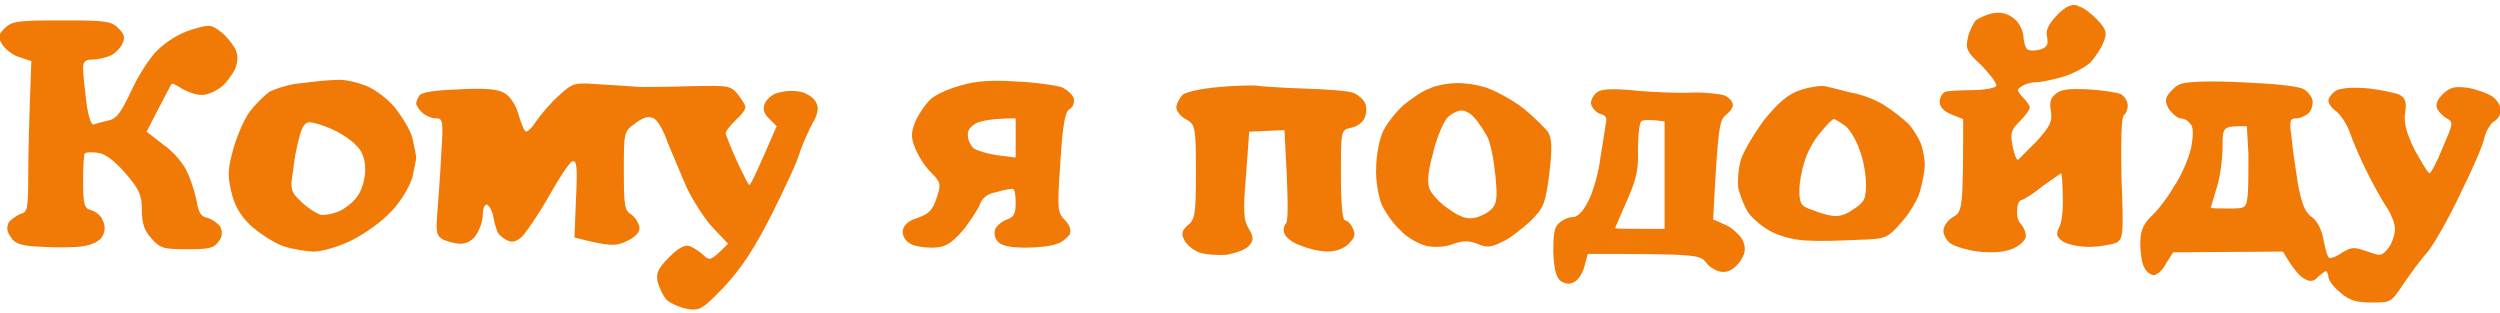<svg version="1.2" xmlns="http://www.w3.org/2000/svg" width="319" height="40">
    <path fill-rule="evenodd" d="M265.2.8c.6.1 1.6.9 2.4 1.7 1.2 1.3 1.3 1.7.8 2.9-.3.8-1 1.8-1.6 2.5-.6.6-2.2 1.5-3.6 1.9-1.3.4-2.9.7-3.5.7-.5 0-1.3.2-1.7.5-.7.4-.7.5.1 1.4.5.5.9 1.1.9 1.3 0 .3-.6 1.1-1.3 1.8-1.1 1.1-1.2 1.5-.9 3.1.2 1.1.5 1.8.7 1.8l2.4-2.4c1.7-1.9 2-2.5 1.8-3.8-.2-1-.1-1.7.6-2.2.6-.6 1.7-.7 4.1-.6 1.8.1 3.7.4 4.2.6.5.3.9.9.9 1.5 0 .5-.3 1.1-.5 1.2-.3.2-.4 3.2-.3 8 .3 7.4.2 7.8-.7 8.3-.6.2-2.1.5-3.4.5-1.3 0-2.8-.3-3.4-.7-.8-.6-.9-.9-.4-1.9.3-.6.5-2.4.4-3.9 0-1.5-.1-2.8-.2-2.9 0 0-1 .7-2.3 1.6-1.2 1-2.5 1.8-2.7 1.8-.3 0-.6.5-.6 1.2-.1.8.1 1.6.5 1.9.3.4.6 1 .6 1.5s-.7 1.2-1.6 1.6c-1.2.5-2.5.6-4.5.4-1.5-.2-3.1-.7-3.6-1.1-.5-.4-.9-1.2-.8-1.7 0-.4.5-1.2 1.2-1.6 1.2-.7 1.3-.9 1.3-12.5l-1.5-.6c-1-.4-1.5-1-1.5-1.6 0-.5.3-1.1.7-1.3.4-.1 2-.2 3.5-.2s2.9-.3 3-.5c.2-.3-.7-1.4-1.8-2.6-2-1.8-2.1-2.2-1.8-3.6.2-.9.7-1.8 1-2.2.4-.3 1.3-.7 2.1-.9 1.1-.2 1.9 0 2.7.6.7.5 1.2 1.5 1.3 2.3 0 .8.3 1.6.5 1.7.3.2 1 .2 1.7 0 .8-.3 1-.6.8-1.6-.2-.9.2-1.6 1.3-2.8 1.1-1.1 1.8-1.4 2.6-1.2zM7.9 2.6c5.6 0 6.3.1 7.2 1 .8.8.9 1.2.5 2-.2.5-.9 1.2-1.5 1.5-.5.2-1.5.5-2.2.5-1 0-1.3.2-1.3 1.1 0 .6.2 2.6.4 4.2.2 1.7.6 3 .9 3 .2-.1 1.1-.3 1.8-.5 1.2-.2 1.7-1 3-3.7.8-1.8 2.3-4.2 3.3-5.2 1.2-1.2 2.8-2.2 4.4-2.7 2.3-.7 2.5-.7 3.7.2.7.5 1.5 1.5 1.9 2.2.4.9.4 1.5 0 2.6-.4.8-1.2 1.9-1.9 2.4s-1.8 1-2.5.9c-.7 0-1.7-.4-2.4-.8-.6-.4-1.2-.7-1.3-.6-.1.1-.8 1.5-3.2 6.1l2.2 1.7c1.3.9 2.6 2.5 3 3.5.5 1 1 2.7 1.2 3.7.2 1.4.6 2 1.4 2.1.6.2 1.3.7 1.6 1.1.3.7.3 1.3-.2 1.9-.6.9-1.3 1-4 1-3 0-3.5-.1-4.6-1.4-.9-1-1.2-1.9-1.2-3.6 0-1.9-.3-2.6-2.1-4.7-1.4-1.6-2.6-2.5-3.5-2.6-.8-.1-1.5-.1-1.7.1-.1.1-.2 1.7-.2 3.6 0 3 .2 3.4 1 3.6.6.2 1.3.7 1.5 1.3q.5 1 0 2c-.3.6-1.2 1.1-2.4 1.3-1 .2-3.4.2-5.2.1-2.8-.1-3.6-.4-4.1-1.2-.5-.7-.6-1.2-.3-1.9.3-.4 1-.9 1.5-1.1.9-.2 1-.6 1-4.9 0-2.5.1-6.8.4-14.6l-1.5-.5C1.7 7.1.7 6.3.3 5.7c-.6-1-.6-1.2.3-2.1.9-.9 1.7-1 7.3-1zm35 7.6c.8-.1 2.3.2 3.4.6 1.1.3 2.8 1.5 3.9 2.7 1 1.2 2.1 3 2.4 4 .2 1 .5 2.2.5 2.6 0 .4-.3 1.6-.5 2.6-.3 1-1.4 3-2.7 4.3-1.2 1.3-3.3 2.8-5.1 3.7-1.6.8-3.8 1.4-4.7 1.4-.9 0-2.8-.3-4-.7-1.3-.5-3.1-1.7-4.2-2.7-1.3-1.3-2-2.5-2.4-4.3-.5-2.1-.4-3 .3-5.5.5-1.7 1.4-3.8 2.1-4.7.6-.8 1.8-2 2.5-2.5.8-.4 2.6-1 4.2-1.1 1.5-.2 3.4-.4 4.3-.4zm-5.5 11.6c-.4 2.3-.3 2.7 1 3.9.8.8 1.9 1.5 2.5 1.7.5.1 1.6-.1 2.5-.5.8-.4 1.9-1.3 2.3-2 .5-.7.9-2.2.9-3.2 0-1.3-.3-2.3-1.1-3.1-.6-.7-2-1.6-3.1-2.1s-2.4-.9-2.9-.9c-.6 0-1 .6-1.3 1.9-.3 1-.7 3-.8 4.3zm92.3-11.4c2.5.1 5 .5 5.7.7.7.3 1.4.9 1.6 1.4.1.5 0 1.1-.5 1.4-.6.3-.9 2-1.2 6.8-.4 6-.4 6.4.6 7.4.6.6.8 1.3.6 1.8-.2.3-.9 1-1.6 1.2-.7.3-2.5.5-4 .5-1.8 0-3-.2-3.5-.7-.5-.5-.6-1.1-.4-1.7.2-.4.9-1 1.5-1.2.9-.3 1.1-.8 1.1-2.1 0-1-.1-1.8-.4-1.8-.2 0-1.1.1-2 .4-1.2.2-1.9.7-2.3 1.9-.4.7-1.4 2.3-2.3 3.3-1.4 1.5-2.1 1.9-3.7 1.9-1.1 0-2.4-.2-2.9-.6-.6-.4-.9-1.1-.8-1.6.1-.7.8-1.3 1.9-1.6 1.4-.5 1.9-1 2.4-2.5.6-1.8.6-2-.8-3.4-.8-.8-1.7-2.3-2-3.2-.5-1.2-.4-2 .1-3.2.4-.9 1.2-2.1 1.9-2.8.6-.6 2.4-1.4 3.9-1.8 2-.6 4-.7 7.1-.5zm-6.2 6.9c0 .6.4 1.3.7 1.6.4.3 1.7.7 3 .9l2.4.3v-5c-2.9 0-4.3.3-5 .6-.7.4-1.2.9-1.1 1.6zm162.6-6.8c4.5.2 7.2.5 7.9.9.6.4 1.1 1.1 1.1 1.6s-.2 1.2-.6 1.5c-.4.3-1 .6-1.5.6-.8 0-.9.3-.6 2.4.1 1.3.5 3.9.8 5.9.5 2.6.9 3.7 1.8 4.3.7.5 1.3 1.7 1.5 3 .2 1.1.5 2.1.7 2.2.3.1 1-.2 1.7-.7 1.2-.7 1.5-.7 3.2-.1 1.7.6 1.8.6 2.7-.5.5-.7.8-1.8.8-2.4 0-.6-.4-1.7-.9-2.5-.5-.7-1.7-2.8-2.6-4.6-.9-1.8-1.9-4.1-2.3-5.3-.4-1.1-1.2-2.2-1.7-2.6-.5-.3-1-1-1-1.4 0-.3.5-1 1.1-1.3.8-.3 2.2-.4 4.2-.2 1.6.2 3.4.6 3.8.8.7.4.9.9.7 2.2-.2 1.3.1 2.6 1.2 4.8.9 1.6 1.7 3 1.9 3 .2 0 1-1.5 1.7-3.3 1.3-3 1.4-3.2.5-3.7-.4-.2-1-.8-1.2-1.2q-.4-.8.7-1.9c1-.9 1.5-1 3.2-.8 1.1.2 2.5.7 3.1 1.1.6.4 1.1 1.2 1.1 1.8 0 .5-.4 1.2-.9 1.4-.4.3-1 1.2-1.2 2.1-.2 1-1.6 4.2-3.1 7.2-1.4 3-3.3 6.3-4.1 7.3-.9 1-2.2 2.8-3.1 4.1-1.6 2.4-1.6 2.4-4.1 2.4-2 0-2.9-.3-4-1.3-.9-.7-1.5-1.6-1.5-2 0-.3-.2-.7-.3-.7-.2 0-.6.4-1 .7-.5.6-1 .7-1.7.3-.6-.3-1.4-1.1-2.8-3.5l-14 .1-.9 1.4c-.4.8-1.1 1.5-1.6 1.5-.4 0-1-.5-1.2-1-.3-.5-.5-1.9-.5-3 0-1.5.3-2.4 1.3-3.4.9-.8 2.2-2.5 3-3.9.9-1.3 1.9-3.6 2.2-5 .3-1.7.3-2.7-.2-3.1-.3-.4-.8-.6-1.2-.6-.3 0-.9-.5-1.4-1.1-.5-.9-.6-1.3-.1-2 .4-.5 1.1-1.2 1.6-1.3.6-.3 4.1-.4 7.8-.2zm-3.2 13.3c-.4 1.4-.8 2.6-.8 2.7 0 .1 1 .1 2.3.1 2.1 0 2.2 0 2.4-1.6.1-.9.1-3.3.1-5.3l-.2-3.6c-3.1 0-3.1 0-3.1 2.6 0 1.5-.3 3.8-.7 5.1zm-205.8-13c2.1.1 4.2.3 4.8.3.5 0 3.3 0 6.1-.1 5.1-.1 5.2-.1 6.2 1.1.5.7 1 1.4.9 1.6 0 .3-.5 1-1.2 1.6-.7.7-1.3 1.4-1.3 1.7 0 .2.6 1.7 1.4 3.5.8 1.7 1.5 3.1 1.6 3.1.2 0 1-1.7 3.5-7.5l-1-1c-.7-.7-.8-1.3-.5-1.9.2-.5.8-1 1.2-1.2.5-.2 1.4-.4 2.1-.4.7 0 1.6.1 2 .4.5.2 1.1.7 1.3 1.2.3.6.1 1.5-.5 2.5-.5.9-1.2 2.5-1.6 3.6-.3 1.2-2 4.8-3.6 8-2.3 4.5-3.8 6.8-6.1 9.3-2.8 2.9-3.1 3.1-4.8 2.8-.9-.2-2.1-.7-2.6-1.2-.4-.5-.9-1.5-1.1-2.3-.2-1.1.1-1.7 1.5-3.1 1.2-1.2 2-1.6 2.6-1.4.5.2 1.3.7 1.8 1.2.8.7.9.7 3.1-1.5l-1.8-1.9c-1-1-2.5-3.3-3.4-5.1-.8-1.8-1.9-4.5-2.5-5.9-.5-1.5-1.3-2.9-1.8-3.1-.6-.3-1.2-.2-2.3.6-1.5 1.1-1.5 1.1-1.5 6.1 0 4.5.1 5.1 1 5.6.5.4 1 1.2 1 1.7 0 .6-.6 1.2-1.7 1.7-1.3.6-2 .7-6.6-.5l.2-5c.2-4.1.1-4.9-.5-4.7-.4.2-1.7 2.2-3 4.5s-2.9 4.6-3.4 5.1c-.8.7-1.3.8-2 .4-.6-.3-1.1-.8-1.2-1.2-.1-.3-.4-1.2-.5-2-.2-.7-.6-1.3-.8-1.3-.3 0-.5.6-.5 1.3 0 .8-.4 1.9-.8 2.5-.4.7-1.2 1.2-2 1.2-.7 0-1.7-.3-2.2-.5-.9-.5-1-.9-.8-3.4.1-1.6.4-5 .5-7.5.3-4.4.2-4.6-.7-4.6-.6 0-1.4-.4-1.8-.8-.4-.4-.7-.9-.7-1.1 0-.2.2-.7.4-1 .2-.4 1.9-.7 5.1-.8 3.5-.2 5 0 5.8.5.7.4 1.4 1.5 1.7 2.5.3 1.1.7 2.1.9 2.3.2.3.8-.3 1.4-1.2.6-.9 1.9-2.4 2.9-3.3 1.9-1.7 1.9-1.7 5.8-1.4zm83 .1c.4.1 3.3.3 6.3.4 3 .1 5.9.3 6.4.6.5.2 1.2.8 1.4 1.3.2.5.2 1.3-.1 1.9-.2.5-1 1.1-1.7 1.2-1.3.3-1.3.3-1.3 6 0 3.5.2 5.8.5 5.8s.8.5 1 1c.4.8.3 1.2-.5 2-.6.6-1.6 1-2.7 1-1 0-2.6-.4-3.5-.8-1-.3-1.9-1.1-2-1.5-.2-.3-.1-1 .2-1.3.3-.4.3-3-.2-11.9l-4.5.2-.4 5.5c-.4 4.7-.3 5.8.3 6.8s.7 1.5.2 2.1c-.4.6-1.5 1-2.9 1.3-1.2.1-2.8 0-3.6-.3-.8-.3-1.6-1-1.9-1.6-.4-.8-.3-1.2.5-1.9.9-.7 1-1.5 1-6.8 0-5.9-.1-6-1.3-6.7-.6-.3-1.2-1-1.2-1.5 0-.4.4-1.2.8-1.6.5-.4 2.4-.8 4.7-1 2.1-.2 4.1-.2 4.5-.2zm25.9-.3c1.2 0 3.1.3 4.2.8 1.2.5 3.2 1.6 4.4 2.6 1.2 1 2.5 2.3 2.9 2.8.5.8.6 1.9.2 5.3-.5 3.9-.7 4.4-2.4 6.1-1.1 1-2.7 2.3-3.7 2.7-1.4.7-2 .7-3.1.2-1-.4-1.8-.4-3 0-.9.4-2.4.5-3.4.3-.9-.2-2.5-1-3.4-2-.9-.8-2-2.4-2.4-3.3-.4-1-.8-3.1-.7-4.7 0-1.6.4-3.6.9-4.7.5-1 1.7-2.5 2.6-3.3 1-.8 2.4-1.8 3.3-2.1.8-.4 2.4-.7 3.6-.7zm-3.1 8.8c-.7 2.4-.8 3.8-.5 4.7.3.7 1.4 1.9 2.5 2.6 1.4 1 2.3 1.3 3.2 1.1.7-.1 1.7-.6 2.2-1.1.7-.7.8-1.4.5-4.4-.2-1.9-.6-4.2-1.1-5-.4-.7-1.1-1.8-1.6-2.3-.4-.5-1.1-.9-1.6-.9s-1.3.4-1.8.9-1.3 2.4-1.8 4.3zm50-8.4c.5.1 2 .5 3.2.8 1.3.2 3.2.9 4.3 1.6 1.1.7 2.5 1.8 3.1 2.4.6.6 1.3 1.8 1.6 2.5.3.8.5 2 .5 2.8 0 .7-.3 2.2-.6 3.3-.3 1.1-1.4 2.9-2.4 4-1.8 2-1.9 2.1-5.5 2.2-2.1.1-4.9.2-6.2.1-1.5 0-3.4-.4-4.8-1.1-1.2-.6-2.6-1.8-3.1-2.6s-1-2.2-1.2-3c-.1-.8 0-2.4.3-3.5s1.7-3.4 3-5.2c1.9-2.3 3.1-3.3 4.6-3.8 1.2-.4 2.6-.6 3.2-.5zm-2.6 9.5c-.4 1.1-.7 2.8-.7 3.8 0 1.6.2 2 1.4 2.4.8.3 1.9.7 2.6.8.8.2 1.8 0 2.9-.8 1.4-.9 1.6-1.3 1.6-3.2 0-1.1-.3-3.1-.8-4.3-.4-1.3-1.3-2.7-1.8-3.1-.7-.5-1.3-.9-1.5-.9-.2 0-.9.7-1.7 1.7-.8.9-1.7 2.5-2 3.6zm-21.2-8.9c2.4.2 5.6.3 7.1.2 1.6 0 3.4.2 3.9.4.6.3 1 .8 1 1.1.1.4-.4 1-.9 1.4-.8.6-1 1.6-1.6 13.3l1.6.7c.9.4 1.9 1.4 2.2 2 .4 1.1.3 1.7-.4 2.7-.6.8-1.3 1.3-2.1 1.3-.7 0-1.7-.5-2.2-1.2-.8-1-1.2-1.1-15.1-1.1l-.4 1.5c-.2.8-.7 1.7-1.2 2-.6.4-1.1.4-1.8 0-.6-.4-.9-1.4-1-3.7 0-2.2.1-3.2.7-3.7.4-.4 1.2-.8 1.8-.8.6 0 1.3-.7 2-2.1.6-1.2 1.3-3.6 1.5-5.4.3-1.8.6-3.7.7-4.4.2-.8 0-1.1-.8-1.3-.5-.2-1-.8-1.1-1.3 0-.5.4-1.2.9-1.5.6-.4 2.4-.4 5.2-.1zm-.1 7.5c.1 2.5-.2 3.8-1.4 6.5-.8 1.9-1.5 3.4-1.5 3.5 0 .1 1.4.1 3.1.1h3.2V15.5c-2-.3-2.8-.2-3 0-.2.2-.4 1.8-.4 3.6z" style="fill:#f17906"/>
</svg>
